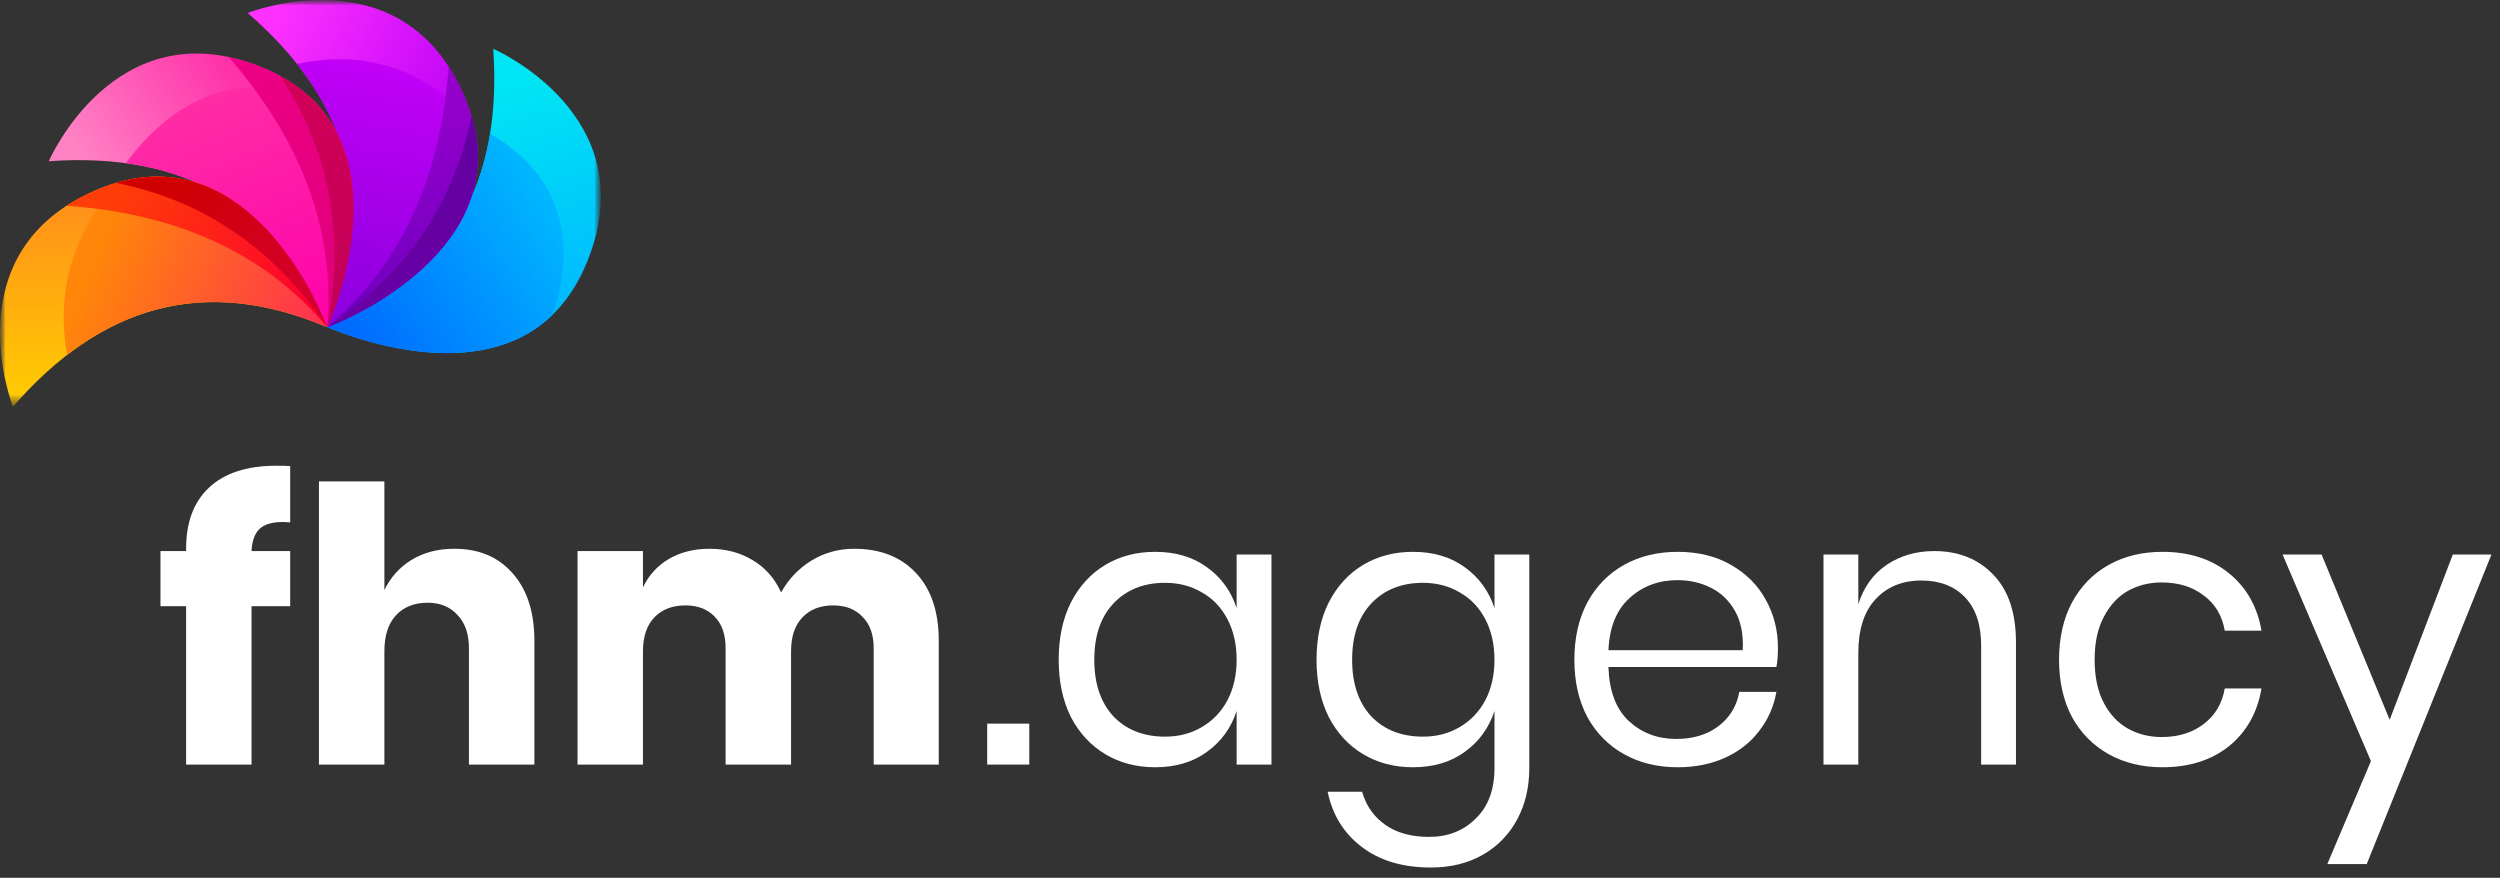 <svg width="225" height="79" viewBox="0 0 225 79" fill="none" xmlns="http://www.w3.org/2000/svg">
<rect x="0" y="0" width="225" height="79" fill="#333333" stroke="none"/>
<path d="M76.877 49.39C79.242 49.39 81.101 50.124 82.456 51.594C83.811 53.04 84.488 55.06 84.488 57.655V68.813H78.633V58.344C78.633 57.127 78.3 56.185 77.635 55.52C76.992 54.831 76.108 54.486 74.983 54.486C73.812 54.486 72.882 54.854 72.193 55.589C71.528 56.3 71.195 57.31 71.195 58.619V68.813H65.306V58.344C65.306 57.127 64.984 56.185 64.341 55.52C63.699 54.831 62.815 54.486 61.69 54.486C60.519 54.486 59.589 54.842 58.9 55.554C58.211 56.266 57.867 57.288 57.867 58.619V68.813H51.978V49.596H57.867V52.868C58.372 51.789 59.141 50.939 60.174 50.319C61.23 49.7 62.459 49.39 63.859 49.39C65.329 49.39 66.626 49.734 67.751 50.423C68.876 51.089 69.725 52.053 70.299 53.316C70.965 52.122 71.872 51.169 73.02 50.457C74.191 49.745 75.476 49.39 76.877 49.39Z" fill="white"/>
<path d="M40.896 49.389C43.1 49.389 44.845 50.124 46.131 51.593C47.44 53.063 48.094 55.083 48.094 57.654V68.812H42.205V58.343C42.205 57.057 41.861 56.059 41.172 55.347C40.506 54.612 39.611 54.245 38.486 54.245C37.292 54.245 36.339 54.624 35.627 55.382C34.938 56.139 34.594 57.218 34.594 58.619V68.812H28.705V43.328H34.594V53.109C35.145 51.961 35.96 51.054 37.039 50.388C38.141 49.722 39.427 49.389 40.896 49.389Z" fill="white"/>
<path d="M25.462 46.979C24.498 46.979 23.798 47.186 23.361 47.599C22.925 48.012 22.684 48.678 22.638 49.596H26.116V54.555H22.638V68.813H16.749V54.555H14.442V49.596H16.749V49.39C16.749 47.002 17.438 45.165 18.816 43.88C20.216 42.571 22.236 41.916 24.877 41.916C25.428 41.916 25.841 41.928 26.116 41.951V47.013L25.462 46.979Z" fill="white"/>
<path d="M208.941 49.905L215.071 64.783L220.754 49.905H224.232L213.005 77.766H209.458L213.384 68.502L205.429 49.905H208.941Z" fill="white"/>
<path d="M194.612 49.665C197.023 49.665 199.02 50.307 200.605 51.593C202.189 52.879 203.164 54.601 203.532 56.759H200.226C199.996 55.404 199.365 54.348 198.332 53.59C197.321 52.81 196.059 52.42 194.543 52.42C193.441 52.42 192.431 52.672 191.513 53.177C190.617 53.682 189.894 54.463 189.343 55.519C188.792 56.552 188.517 57.838 188.517 59.376C188.517 60.914 188.792 62.212 189.343 63.268C189.894 64.301 190.617 65.07 191.513 65.575C192.431 66.08 193.441 66.333 194.543 66.333C196.059 66.333 197.321 65.942 198.332 65.162C199.365 64.381 199.996 63.314 200.226 61.959H203.532C203.164 64.14 202.189 65.874 200.605 67.159C199.02 68.422 197.023 69.053 194.612 69.053C192.799 69.053 191.191 68.663 189.791 67.882C188.39 67.102 187.288 65.988 186.485 64.542C185.704 63.072 185.314 61.351 185.314 59.376C185.314 57.402 185.704 55.68 186.485 54.21C187.288 52.741 188.39 51.616 189.791 50.836C191.191 50.055 192.799 49.665 194.612 49.665Z" fill="white"/>
<path d="M174.067 49.596C176.271 49.596 178.05 50.307 179.405 51.731C180.759 53.131 181.437 55.163 181.437 57.826V68.812H178.303V58.102C178.303 56.219 177.821 54.773 176.856 53.763C175.892 52.752 174.583 52.247 172.93 52.247C171.209 52.247 169.831 52.81 168.798 53.935C167.765 55.037 167.248 56.656 167.248 58.791V68.812H164.114V49.906H167.248V54.383C167.73 52.844 168.58 51.662 169.797 50.836C171.036 50.009 172.46 49.596 174.067 49.596Z" fill="white"/>
<path d="M160.015 58.309C160.015 58.974 159.969 59.548 159.877 60.031H144.759C144.828 62.189 145.436 63.807 146.584 64.886C147.755 65.965 149.178 66.505 150.854 66.505C152.37 66.505 153.632 66.126 154.643 65.368C155.676 64.588 156.307 63.555 156.537 62.269H159.877C159.648 63.578 159.131 64.749 158.328 65.782C157.547 66.815 156.525 67.618 155.263 68.192C154 68.766 152.576 69.053 150.992 69.053C149.178 69.053 147.571 68.663 146.171 67.882C144.77 67.102 143.668 65.988 142.865 64.542C142.084 63.072 141.694 61.351 141.694 59.376C141.694 57.402 142.084 55.68 142.865 54.21C143.668 52.741 144.77 51.616 146.171 50.836C147.571 50.055 149.178 49.665 150.992 49.665C152.829 49.665 154.425 50.055 155.779 50.836C157.157 51.616 158.201 52.661 158.913 53.969C159.648 55.278 160.015 56.724 160.015 58.309ZM156.847 58.515C156.916 57.115 156.686 55.944 156.158 55.002C155.63 54.061 154.907 53.361 153.988 52.902C153.07 52.443 152.071 52.213 150.992 52.213C149.27 52.213 147.824 52.752 146.653 53.832C145.482 54.888 144.851 56.449 144.759 58.515H156.847Z" fill="white"/>
<path d="M127.167 49.665C129.004 49.665 130.554 50.124 131.816 51.042C133.102 51.96 133.997 53.189 134.503 54.727V49.906H137.636V69.122C137.636 70.867 137.269 72.417 136.534 73.771C135.8 75.126 134.767 76.182 133.435 76.94C132.103 77.697 130.554 78.076 128.786 78.076C126.237 78.076 124.16 77.456 122.552 76.216C120.945 75 119.924 73.347 119.487 71.257H122.587C122.954 72.52 123.643 73.507 124.653 74.219C125.686 74.954 127.006 75.321 128.614 75.321C130.313 75.321 131.713 74.77 132.815 73.668C133.94 72.589 134.503 71.074 134.503 69.122V63.991C133.997 65.529 133.102 66.757 131.816 67.676C130.554 68.594 129.004 69.053 127.167 69.053C125.491 69.053 123.999 68.663 122.69 67.882C121.382 67.102 120.348 65.988 119.591 64.542C118.856 63.072 118.489 61.351 118.489 59.376C118.489 57.402 118.856 55.68 119.591 54.21C120.348 52.741 121.382 51.616 122.69 50.836C123.999 50.055 125.491 49.665 127.167 49.665ZM128.063 52.454C126.134 52.454 124.584 53.074 123.413 54.314C122.265 55.531 121.692 57.218 121.692 59.376C121.692 61.534 122.265 63.233 123.413 64.473C124.584 65.69 126.134 66.298 128.063 66.298C129.302 66.298 130.404 66.011 131.369 65.437C132.356 64.863 133.125 64.06 133.676 63.027C134.227 61.971 134.503 60.754 134.503 59.376C134.503 57.999 134.227 56.782 133.676 55.726C133.125 54.67 132.356 53.866 131.369 53.315C130.404 52.741 129.302 52.454 128.063 52.454Z" fill="white"/>
<path d="M103.962 49.665C105.798 49.665 107.348 50.124 108.611 51.042C109.897 51.96 110.792 53.189 111.297 54.727V49.906H114.431V68.812H111.297V63.991C110.792 65.529 109.897 66.757 108.611 67.676C107.348 68.594 105.798 69.053 103.962 69.053C102.286 69.053 100.793 68.663 99.485 67.882C98.176 67.102 97.143 65.988 96.385 64.542C95.65 63.072 95.283 61.351 95.283 59.376C95.283 57.402 95.65 55.68 96.385 54.21C97.143 52.741 98.176 51.616 99.485 50.836C100.793 50.055 102.286 49.665 103.962 49.665ZM104.857 52.454C102.928 52.454 101.379 53.074 100.208 54.314C99.06 55.531 98.486 57.218 98.486 59.376C98.486 61.534 99.06 63.233 100.208 64.473C101.379 65.69 102.928 66.298 104.857 66.298C106.097 66.298 107.199 66.011 108.163 65.437C109.15 64.863 109.919 64.06 110.47 63.027C111.021 61.971 111.297 60.754 111.297 59.376C111.297 57.999 111.021 56.782 110.47 55.726C109.919 54.67 109.15 53.866 108.163 53.315C107.199 52.741 106.097 52.454 104.857 52.454Z" fill="white"/>
<path d="M92.635 65.127V68.812H88.847V65.127H92.635Z" fill="white"/>
<mask id="mask0_84_35050" style="mask-type:luminance" maskUnits="userSpaceOnUse" x="0" y="0" width="55" height="37">
<path d="M54.117 0H0V36.626H54.117V0Z" fill="white"/>
</mask>
<g mask="url(#mask0_84_35050)">
<mask id="mask1_84_35050" style="mask-type:luminance" maskUnits="userSpaceOnUse" x="0" y="0" width="55" height="37">
<path d="M54.082 0H0V36.604H54.082V0Z" fill="white"/>
</mask>
<g mask="url(#mask1_84_35050)">
<path d="M44.388 4.391C44.388 4.391 58.154 10.332 52.876 23.481C47.599 36.63 31.999 30.472 29.449 29.449C40.694 24.919 45.231 16.297 44.388 4.391Z" fill="url(#paint0_linear_84_35050)"/>
<path d="M4.391 14.51C4.391 14.51 10.332 0.744 23.481 6.022C36.631 11.3 30.473 26.9 29.449 29.449C24.919 18.204 16.298 13.667 4.392 14.51H4.391Z" fill="url(#paint1_linear_84_35050)"/>
<path d="M1.167 36.604C1.167 36.604 -4.365 22.669 8.664 17.103C21.694 11.537 28.371 26.922 29.45 29.449C18.296 24.7 8.99 27.588 1.167 36.604Z" fill="url(#paint2_linear_84_35050)"/>
<path d="M49.665 28.392C42.962 34.8 31.592 30.31 29.449 29.45C38.124 25.955 42.806 20.026 44.108 12.032C54.325 17.936 49.666 28.392 49.666 28.392" fill="url(#paint3_linear_84_35050)"/>
<path d="M22.294 1.167C22.294 1.167 36.229 -4.365 41.795 8.664C47.361 21.694 31.976 28.371 29.449 29.45C34.198 18.296 31.31 8.99 22.294 1.167Z" fill="url(#paint4_linear_84_35050)"/>
<path d="M42.678 11.353C45.233 22.617 31.795 28.447 29.449 29.449C33.302 20.399 32.127 12.566 26.732 5.754C37.352 3.433 42.678 11.352 42.678 11.352" fill="url(#paint5_linear_84_35050)"/>
<path d="M27.635 8.509C35.137 15.082 30.341 27.227 29.449 29.449C25.853 20.522 19.677 15.822 11.328 14.686C18.74 4.599 27.635 8.51 27.635 8.51" fill="url(#paint6_linear_84_35050)"/>
<path d="M10.679 16.391C22.385 13.13 28.428 27.057 29.449 29.449C20.524 25.65 12.782 26.74 6.036 31.947C5.085 26.483 6.32 21.192 10.679 16.392" fill="url(#paint7_linear_84_35050)"/>
<path d="M40.38 5.989C39.684 15.65 36.335 23.654 29.449 29.449C31.976 28.37 47.361 21.693 41.795 8.663C41.364 7.654 40.882 6.756 40.361 5.958" fill="url(#paint8_linear_84_35050)"/>
<path d="M42.436 10.431C40.908 18.066 36.777 24.498 29.449 29.449C31.727 28.67 45.964 22.299 42.436 10.431Z" fill="url(#paint9_linear_84_35050)"/>
<path d="M20.59 5.131C26.928 12.455 30.221 20.483 29.45 29.449C30.473 26.9 36.631 11.3 23.482 6.022C22.463 5.613 21.488 5.319 20.555 5.124" fill="url(#paint10_linear_84_35050)"/>
<path d="M25.184 6.818C29.503 13.297 31.129 20.765 29.449 29.448C30.544 27.091 36.071 12.714 25.184 6.818Z" fill="url(#paint11_linear_84_35050)"/>
<path d="M5.989 18.517C15.65 19.214 23.654 22.563 29.449 29.449C28.37 26.922 21.693 11.537 8.663 17.103C7.654 17.534 6.756 18.016 5.958 18.537" fill="url(#paint12_linear_84_35050)"/>
<path d="M10.431 16.462C18.066 17.99 24.497 22.121 29.449 29.449C28.538 26.96 22.298 12.934 10.431 16.462Z" fill="url(#paint13_linear_84_35050)"/>
</g>
</g>
<defs>
<linearGradient id="paint0_linear_84_35050" x1="45.043" y1="7.693" x2="51.75" y2="29.064" gradientUnits="userSpaceOnUse">
<stop stop-color="#00E6F4"/>
<stop offset="1" stop-color="#00B6FF"/>
</linearGradient>
<linearGradient id="paint1_linear_84_35050" x1="20.22" y1="5.589" x2="6.97" y2="13.71" gradientUnits="userSpaceOnUse">
<stop stop-color="#FF32AA"/>
<stop offset="1" stop-color="#FF82C4"/>
</linearGradient>
<linearGradient id="paint2_linear_84_35050" x1="14.725" y1="15.898" x2="14.725" y2="36.604" gradientUnits="userSpaceOnUse">
<stop stop-color="#FF881D"/>
<stop offset="1" stop-color="#FFCE00"/>
</linearGradient>
<linearGradient id="paint3_linear_84_35050" x1="48.363" y1="17.031" x2="30.642" y2="28.966" gradientUnits="userSpaceOnUse">
<stop stop-color="#00B6FF"/>
<stop offset="1" stop-color="#006AFF"/>
</linearGradient>
<linearGradient id="paint4_linear_84_35050" x1="24.461" y1="1.315" x2="43.004" y2="9.798" gradientUnits="userSpaceOnUse">
<stop stop-color="#FF31FF"/>
<stop offset="1" stop-color="#B900F7"/>
</linearGradient>
<linearGradient id="paint5_linear_84_35050" x1="34.866" y1="5.328" x2="31.201" y2="29.459" gradientUnits="userSpaceOnUse">
<stop stop-color="#C300F8"/>
<stop offset="1" stop-color="#8A00DD"/>
</linearGradient>
<linearGradient id="paint6_linear_84_35050" x1="21.554" y1="7.764" x2="30.511" y2="29.458" gradientUnits="userSpaceOnUse">
<stop stop-color="#FF2CA5"/>
<stop offset="1" stop-color="#FE00AB"/>
</linearGradient>
<linearGradient id="paint7_linear_84_35050" x1="9.37" y1="21.14" x2="28.439" y2="28.735" gradientUnits="userSpaceOnUse">
<stop stop-color="#FF8609"/>
<stop offset="1" stop-color="#FF334E"/>
</linearGradient>
<linearGradient id="paint8_linear_84_35050" x1="40.637" y1="8.68" x2="31.497" y2="28.735" gradientUnits="userSpaceOnUse">
<stop stop-color="#9300CA"/>
<stop offset="1" stop-color="#6E00BF"/>
</linearGradient>
<linearGradient id="paint9_linear_84_35050" x1="43.004" y1="12.034" x2="30.28" y2="29.459" gradientUnits="userSpaceOnUse">
<stop offset="0.02" stop-color="#6400A1"/>
<stop offset="1" stop-color="#6800A6"/>
</linearGradient>
<linearGradient id="paint10_linear_84_35050" x1="21.765" y1="5.129" x2="30.577" y2="29.459" gradientUnits="userSpaceOnUse">
<stop stop-color="#ED0085"/>
<stop offset="1" stop-color="#DF0079"/>
</linearGradient>
<linearGradient id="paint11_linear_84_35050" x1="26.007" y1="7.266" x2="30.577" y2="29.458" gradientUnits="userSpaceOnUse">
<stop stop-color="#D10059"/>
<stop offset="1" stop-color="#C30057"/>
</linearGradient>
<linearGradient id="paint12_linear_84_35050" x1="10.291" y1="17.458" x2="28.143" y2="27.683" gradientUnits="userSpaceOnUse">
<stop stop-color="#FF3D08"/>
<stop offset="1" stop-color="#FC002E"/>
</linearGradient>
<linearGradient id="paint13_linear_84_35050" x1="14.63" y1="16.537" x2="28.801" y2="28.373" gradientUnits="userSpaceOnUse">
<stop stop-color="#D10000"/>
<stop offset="1" stop-color="#D30033"/>
</linearGradient>
</defs>
</svg>
